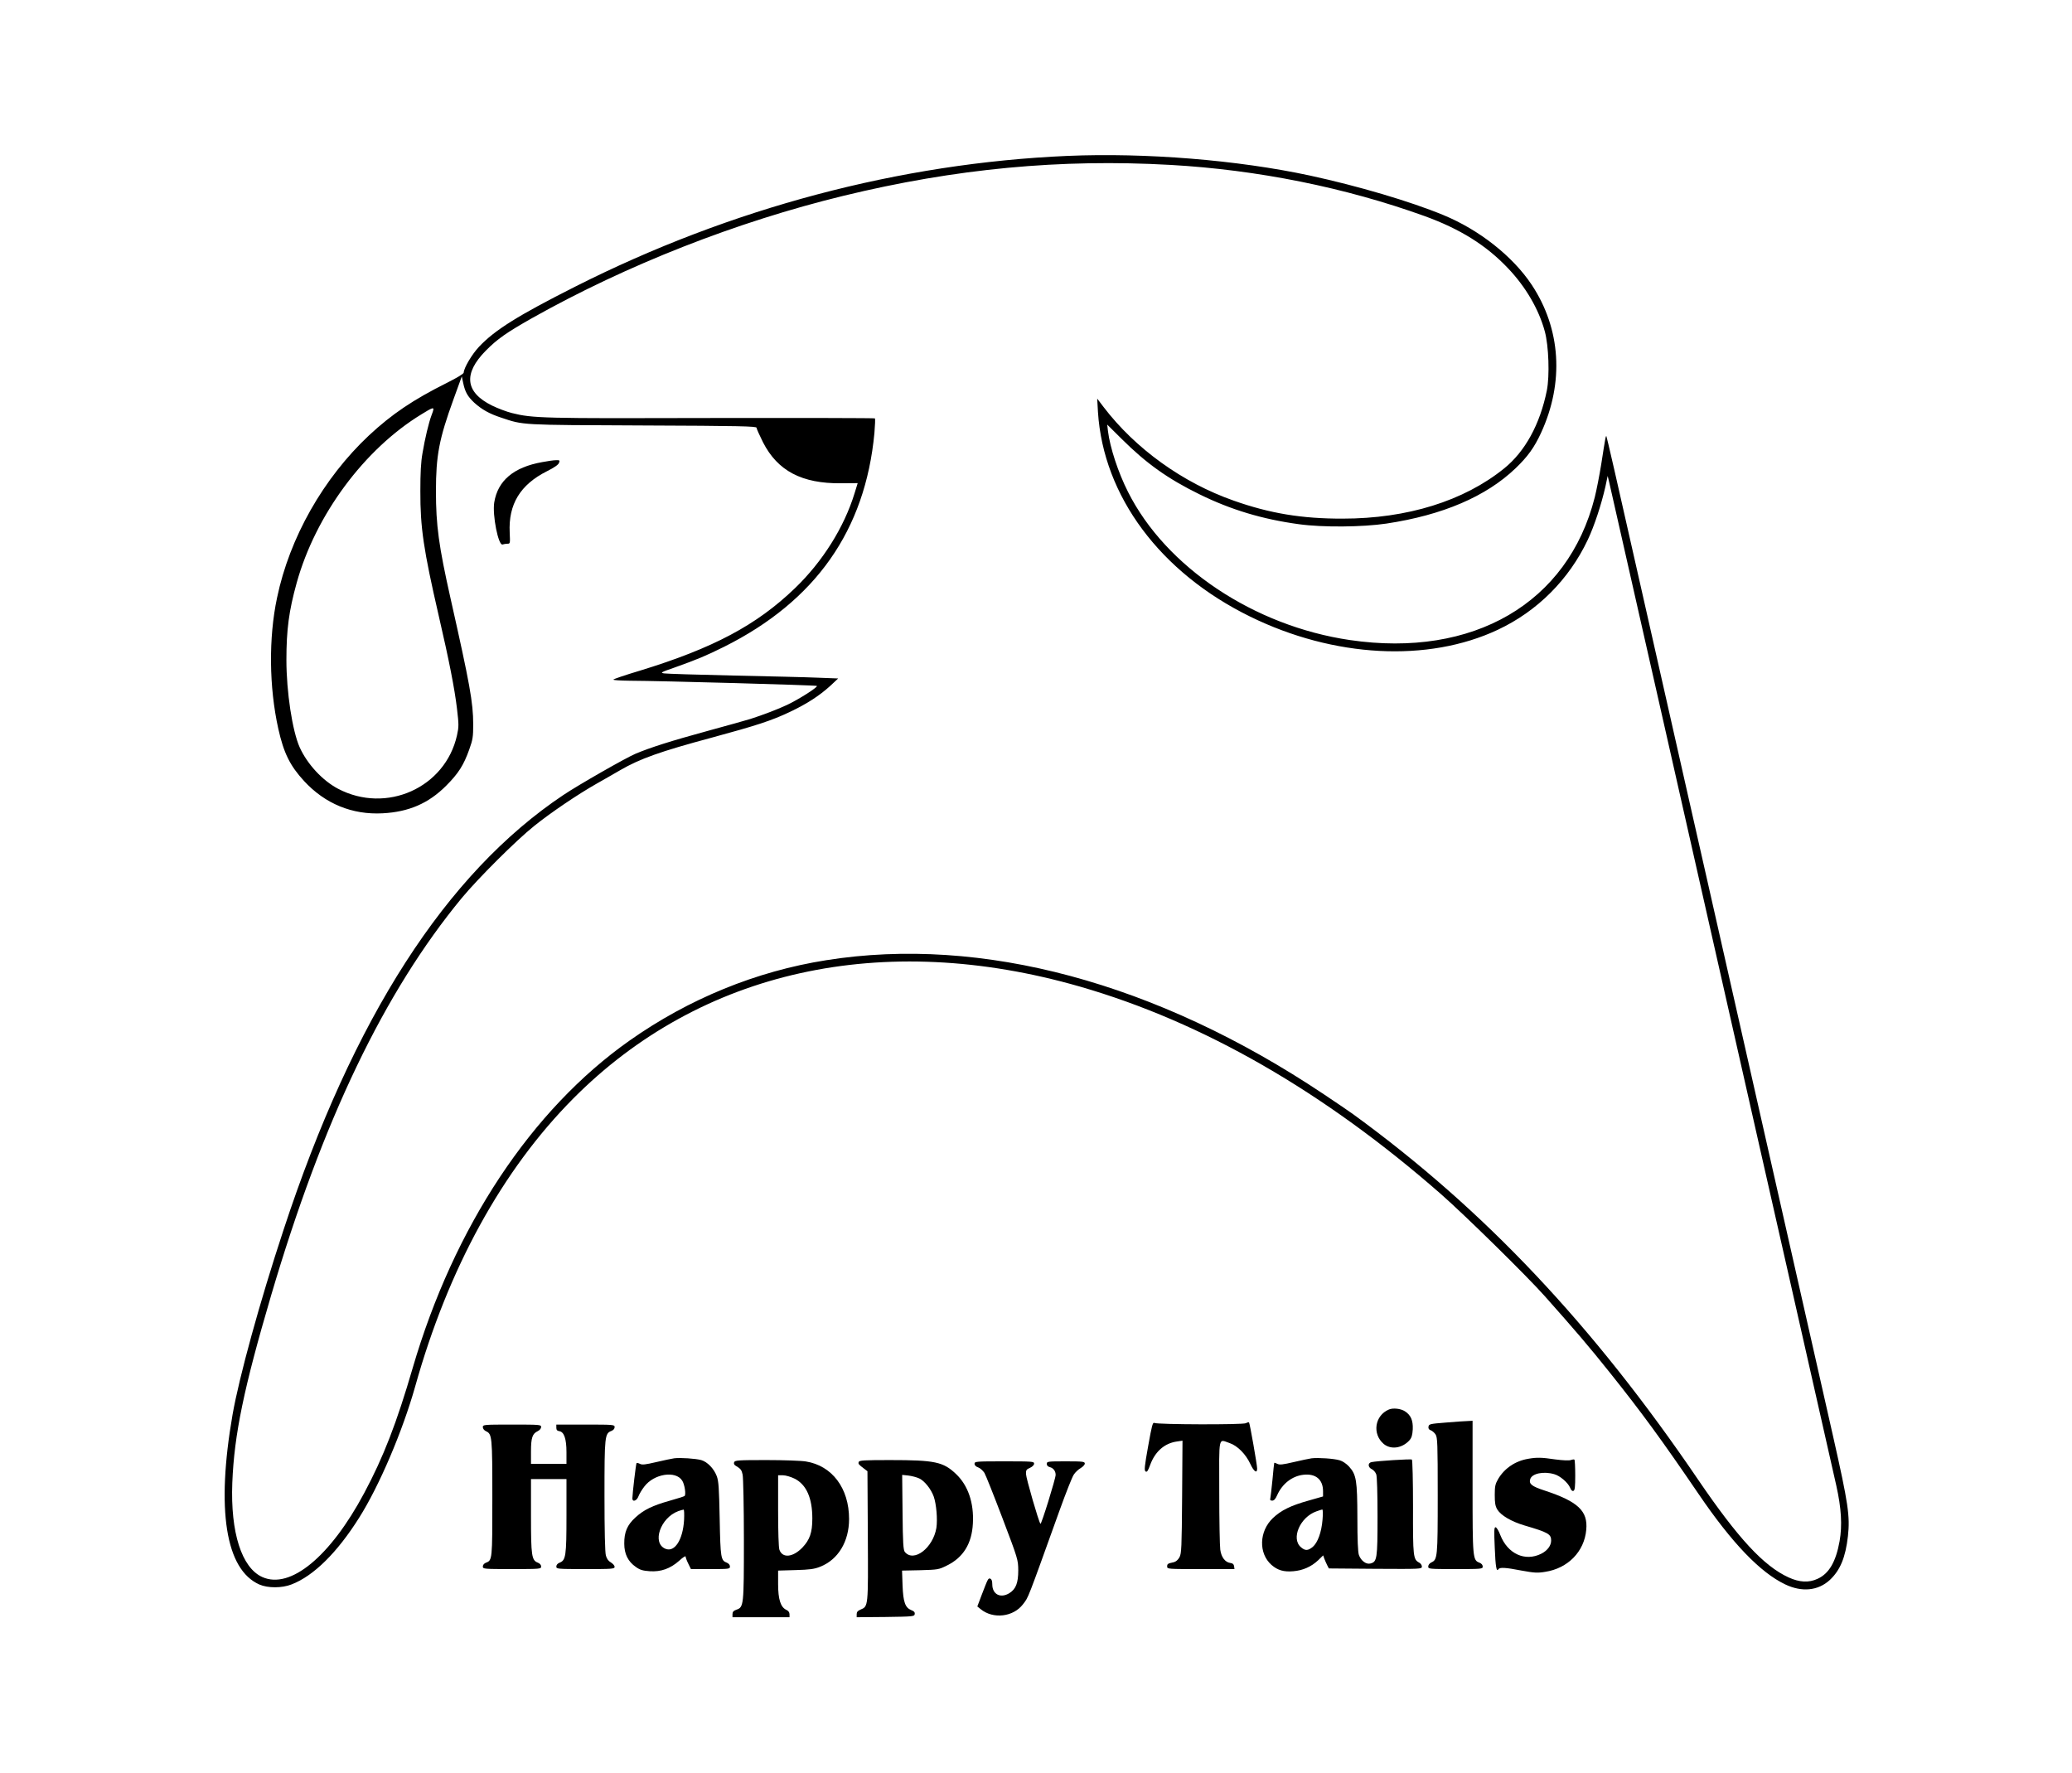 <svg xmlns="http://www.w3.org/2000/svg" width="1635pt" height="1399pt" viewBox="0 0 1635 1399" preserveAspectRatio="xMidYMid meet"><g transform="translate(0,1399) scale(0.1,-0.1)" fill="#000000" stroke="none"><path d="M8425 12760 c-1321 -57 -2658 -411 -3885 -1031 -454 -229 -636 -343 -761 -476 -56 -60 -118 -165 -120 -203 0 -9 -53 -41 -131 -80 -270 -135 -435 -247 -615 -414 -362 -339 -628 -808 -727 -1283 -67 -316 -63 -704 10 -1033 43 -192 92 -291 203 -412 166 -180 380 -268 621 -255 206 11 361 78 500 217 97 97 139 163 183 287 28 78 31 100 31 198 0 172 -27 319 -178 990 -94 418 -116 581 -116 850 0 280 25 412 138 723 l66 182 11 -52 c15 -71 35 -106 87 -155 60 -54 118 -87 212 -118 180 -60 143 -58 1119 -62 763 -3 897 -6 897 -18 0 -8 23 -59 51 -115 115 -225 306 -326 615 -323 l132 1 -25 -81 c-82 -267 -251 -537 -469 -747 -303 -292 -645 -474 -1226 -652 -114 -34 -208 -66 -208 -70 0 -5 57 -8 128 -9 254 -1 1472 -35 1478 -41 9 -10 -148 -109 -236 -150 -70 -33 -184 -77 -290 -111 -25 -8 -178 -51 -340 -95 -288 -79 -443 -128 -565 -179 -76 -32 -451 -246 -570 -326 -926 -619 -1658 -1758 -2208 -3432 -188 -569 -350 -1161 -402 -1457 -130 -750 -55 -1222 212 -1340 67 -29 178 -29 254 1 174 67 360 251 533 526 160 253 343 684 442 1035 261 932 687 1708 1247 2272 1007 1014 2443 1331 3998 884 972 -280 1926 -829 2849 -1637 186 -163 678 -646 820 -806 235 -264 349 -397 514 -604 250 -313 406 -526 701 -959 263 -386 485 -617 682 -711 132 -63 259 -50 351 34 83 77 125 179 144 347 17 158 3 255 -116 782 -58 255 -283 1251 -501 2213 -218 963 -438 1937 -490 2165 -52 228 -117 514 -144 635 -27 121 -113 501 -191 845 -78 344 -163 722 -190 840 -198 879 -271 1194 -274 1198 -5 5 -7 -3 -41 -222 -14 -87 -37 -204 -51 -260 -211 -834 -958 -1269 -1932 -1126 -757 111 -1453 576 -1751 1169 -78 154 -142 350 -158 479 l-6 52 114 -113 c195 -194 365 -315 614 -437 248 -122 497 -197 785 -236 187 -26 502 -23 690 5 445 67 787 214 1019 436 96 92 148 164 201 279 184 399 157 822 -74 1170 -149 224 -414 433 -696 549 -261 108 -675 230 -1054 312 -573 123 -1295 181 -1911 155z m810 -71 c689 -39 1379 -178 2004 -403 282 -102 489 -231 661 -413 140 -147 243 -324 290 -498 31 -114 39 -350 16 -466 -54 -267 -172 -482 -337 -615 -318 -257 -765 -396 -1274 -396 -320 -1 -575 41 -860 142 -402 141 -776 410 -1027 739 l-50 66 6 -107 c43 -663 491 -1265 1201 -1613 660 -324 1403 -363 1954 -104 313 147 562 397 710 710 52 110 107 278 139 419 l18 85 12 -50 c61 -271 220 -972 247 -1090 19 -82 99 -438 179 -790 272 -1200 597 -2639 752 -3325 85 -376 188 -831 229 -1010 142 -626 354 -1566 385 -1701 40 -179 48 -314 26 -439 -29 -162 -83 -256 -174 -297 -68 -32 -143 -28 -228 11 -197 90 -399 309 -712 768 -832 1225 -1689 2133 -2722 2885 -30 22 -136 94 -235 160 -1318 881 -2698 1252 -3925 1057 -553 -87 -1085 -305 -1552 -634 -775 -546 -1386 -1469 -1712 -2585 -126 -432 -230 -701 -382 -985 -268 -502 -583 -762 -804 -663 -163 73 -252 351 -237 743 15 381 91 748 306 1478 408 1384 893 2395 1505 3137 127 153 429 455 571 568 130 105 348 252 495 335 58 33 141 80 185 106 156 90 312 146 725 257 350 95 468 133 615 203 133 63 231 127 316 204 l63 59 -159 6 c-88 4 -389 11 -670 17 -280 6 -526 14 -545 17 -32 5 -25 9 85 47 174 62 244 91 389 163 722 361 1114 919 1186 1687 5 60 7 112 4 115 -3 3 -582 4 -1287 3 -1341 -4 -1413 -2 -1577 39 -41 10 -112 37 -157 59 -213 105 -229 252 -49 434 91 92 163 142 366 257 746 419 1612 759 2455 964 885 215 1714 293 2580 244z m-5815 -1929 c0 -5 -7 -27 -15 -47 -21 -55 -52 -183 -71 -298 -13 -72 -17 -157 -17 -300 -1 -288 25 -462 144 -979 84 -363 126 -578 145 -737 15 -128 15 -143 0 -211 -92 -413 -557 -622 -939 -421 -123 65 -242 194 -302 326 -58 129 -105 438 -105 690 0 240 20 388 81 608 149 536 534 1056 986 1331 81 50 93 54 93 38z"></path><path d="M4279 10344 c-226 -40 -351 -146 -379 -318 -16 -100 33 -345 66 -332 9 3 26 6 38 6 22 0 22 2 18 88 -11 223 83 378 294 484 56 28 90 51 95 66 8 20 5 22 -24 21 -18 0 -66 -7 -108 -15z"></path><path d="M10960 2869 c-112 -47 -134 -193 -41 -272 56 -46 143 -35 201 27 19 21 25 40 28 89 3 69 -15 112 -62 142 -32 21 -93 28 -126 14z"></path><path d="M11410 2766 c-127 -10 -135 -12 -138 -33 -2 -14 3 -23 18 -28 11 -4 28 -18 38 -33 15 -24 17 -67 17 -482 0 -489 -2 -506 -51 -528 -14 -7 -24 -20 -24 -32 0 -19 6 -20 215 -20 209 0 215 1 215 20 0 13 -10 24 -25 30 -54 20 -55 34 -55 600 l0 520 -37 -2 c-21 0 -99 -6 -173 -12z"></path><path d="M9060 2580 c-29 -162 -32 -193 -20 -200 11 -7 19 5 36 52 39 106 114 172 214 185 l41 6 -3 -444 c-3 -402 -5 -447 -21 -476 -11 -20 -28 -35 -45 -39 -48 -10 -52 -13 -52 -34 0 -20 5 -20 266 -20 l265 0 -3 23 c-2 15 -11 23 -29 25 -41 5 -72 45 -80 105 -4 28 -8 233 -8 455 -1 455 -9 417 82 386 62 -21 127 -87 163 -164 28 -61 54 -79 54 -37 0 29 -58 358 -64 364 -2 3 -14 0 -25 -6 -24 -13 -696 -11 -722 2 -13 7 -20 -20 -49 -183z"></path><path d="M3810 2730 c0 -12 10 -25 24 -32 49 -22 51 -39 51 -528 0 -488 0 -491 -51 -510 -14 -6 -24 -17 -24 -30 0 -19 6 -20 230 -20 224 0 230 1 230 20 0 13 -10 24 -25 30 -50 19 -55 53 -55 370 l0 290 140 0 140 0 0 -290 c0 -317 -5 -351 -55 -370 -15 -6 -25 -17 -25 -30 0 -19 6 -20 230 -20 212 0 230 1 230 18 0 9 -13 24 -29 34 -20 11 -33 29 -40 55 -7 24 -11 195 -11 471 0 471 2 492 55 512 15 6 25 17 25 30 0 19 -6 20 -230 20 l-230 0 0 -24 c0 -18 6 -25 23 -28 38 -5 57 -60 57 -165 l0 -93 -140 0 -140 0 0 98 c0 108 11 140 53 160 16 8 27 21 27 33 0 18 -9 19 -230 19 -224 0 -230 -1 -230 -20z"></path><path d="M5320 2484 c-19 -3 -83 -16 -142 -30 -85 -20 -111 -23 -128 -14 -12 6 -24 9 -27 6 -5 -5 -32 -237 -33 -278 0 -32 35 -20 48 16 7 19 28 54 47 78 76 100 247 127 298 46 20 -30 32 -114 18 -122 -6 -4 -58 -20 -117 -37 -135 -38 -204 -71 -270 -132 -65 -59 -89 -116 -88 -207 0 -81 30 -141 91 -183 33 -24 55 -30 110 -34 88 -6 162 20 233 83 27 25 50 40 50 33 0 -7 9 -32 21 -56 l21 -43 154 0 c148 0 154 1 154 20 0 13 -10 24 -24 30 -48 18 -51 36 -57 345 -5 245 -8 297 -23 338 -23 60 -74 113 -123 127 -45 12 -163 20 -213 14z m78 -486 c-9 -157 -74 -258 -147 -228 -109 45 -40 245 101 297 18 6 37 12 42 12 5 1 6 -36 4 -81z"></path><path d="M10350 2484 c-19 -3 -83 -16 -142 -30 -85 -20 -111 -23 -128 -14 -12 6 -23 10 -25 8 -1 -2 -8 -61 -14 -133 -7 -71 -15 -138 -17 -147 -4 -13 0 -18 15 -18 14 0 26 13 39 43 40 90 118 151 207 161 97 11 155 -37 155 -130 l0 -41 -112 -32 c-144 -40 -220 -78 -284 -139 -109 -104 -114 -278 -11 -369 48 -42 97 -57 173 -50 74 6 141 35 196 87 l39 38 9 -26 c6 -15 16 -38 23 -52 l13 -25 367 -3 c360 -2 367 -2 367 18 0 10 -9 24 -20 30 -49 26 -51 45 -50 440 0 204 -4 371 -9 374 -8 6 -276 -11 -318 -20 -31 -6 -30 -41 2 -56 13 -6 29 -24 35 -41 6 -18 10 -148 10 -334 0 -332 -4 -356 -56 -369 -34 -9 -75 22 -91 67 -8 23 -12 120 -12 295 -1 294 -8 339 -66 403 -20 22 -51 43 -73 49 -45 14 -170 22 -222 16z m86 -484 c-8 -100 -38 -181 -77 -215 -38 -31 -60 -32 -94 -2 -79 68 -6 237 122 282 21 8 42 14 47 15 5 0 6 -35 2 -80z"></path><path d="M12059 2480 c-102 -17 -187 -75 -237 -159 -23 -40 -27 -57 -27 -126 0 -63 4 -88 20 -115 28 -46 110 -95 215 -126 187 -55 210 -68 210 -119 0 -40 -30 -80 -78 -104 -128 -64 -265 -1 -323 147 -13 35 -30 62 -38 62 -11 0 -12 -27 -6 -162 6 -153 14 -194 29 -169 10 16 55 14 183 -11 99 -18 125 -20 185 -10 180 27 310 160 325 332 14 149 -66 223 -330 310 -101 33 -124 52 -112 90 14 44 104 63 188 39 46 -12 110 -67 127 -108 7 -19 17 -28 26 -24 11 4 14 31 14 122 0 65 -3 120 -6 124 -3 3 -16 2 -29 -3 -14 -5 -60 -3 -122 5 -108 16 -145 17 -214 5z"></path><path d="M5793 2453 c-4 -10 0 -21 11 -27 41 -25 48 -33 56 -71 5 -22 10 -253 10 -513 0 -523 -1 -533 -60 -553 -22 -8 -30 -17 -30 -35 l0 -24 225 0 225 0 0 23 c0 16 -9 28 -25 35 -45 21 -65 82 -65 204 l0 106 138 4 c111 3 148 8 193 26 143 56 229 199 229 377 0 243 -134 421 -341 454 -35 6 -176 11 -312 11 -223 0 -248 -2 -254 -17z m478 -130 c92 -47 139 -152 139 -314 0 -111 -20 -168 -79 -230 -75 -77 -157 -85 -181 -16 -6 18 -10 140 -10 308 l0 279 38 0 c22 0 62 -12 93 -27z"></path><path d="M6776 2455 c-5 -15 -2 -19 44 -54 l25 -19 3 -511 c3 -562 4 -555 -58 -581 -22 -9 -30 -19 -30 -36 l0 -24 228 2 c219 3 227 4 230 23 2 15 -6 23 -27 31 -48 19 -64 63 -69 195 l-4 117 144 3 c139 4 146 5 210 37 129 63 197 173 205 332 9 162 -38 300 -133 390 -101 96 -166 110 -520 110 -205 0 -243 -2 -248 -15z m478 -130 c42 -20 93 -84 114 -143 21 -60 31 -180 21 -247 -26 -158 -178 -275 -249 -190 -12 15 -16 72 -18 313 l-3 295 48 -5 c26 -3 66 -13 87 -23z"></path><path d="M7690 2441 c0 -12 11 -23 29 -29 15 -5 37 -25 49 -43 11 -19 75 -180 143 -359 122 -321 123 -326 124 -410 0 -100 -19 -148 -70 -180 -70 -43 -135 -10 -135 70 0 25 -5 40 -15 44 -17 6 -18 4 -69 -129 l-34 -90 26 -21 c99 -81 258 -62 334 38 45 59 29 18 289 741 49 136 99 263 112 282 12 19 37 42 55 52 17 10 32 26 32 35 0 16 -13 18 -150 18 -143 0 -150 -1 -150 -20 0 -13 9 -22 25 -26 27 -7 45 -31 45 -61 0 -29 -113 -394 -120 -386 -14 16 -113 360 -114 393 -1 30 3 37 32 49 19 9 32 22 32 33 0 17 -14 18 -235 18 -224 0 -235 -1 -235 -19z"></path></g></svg>